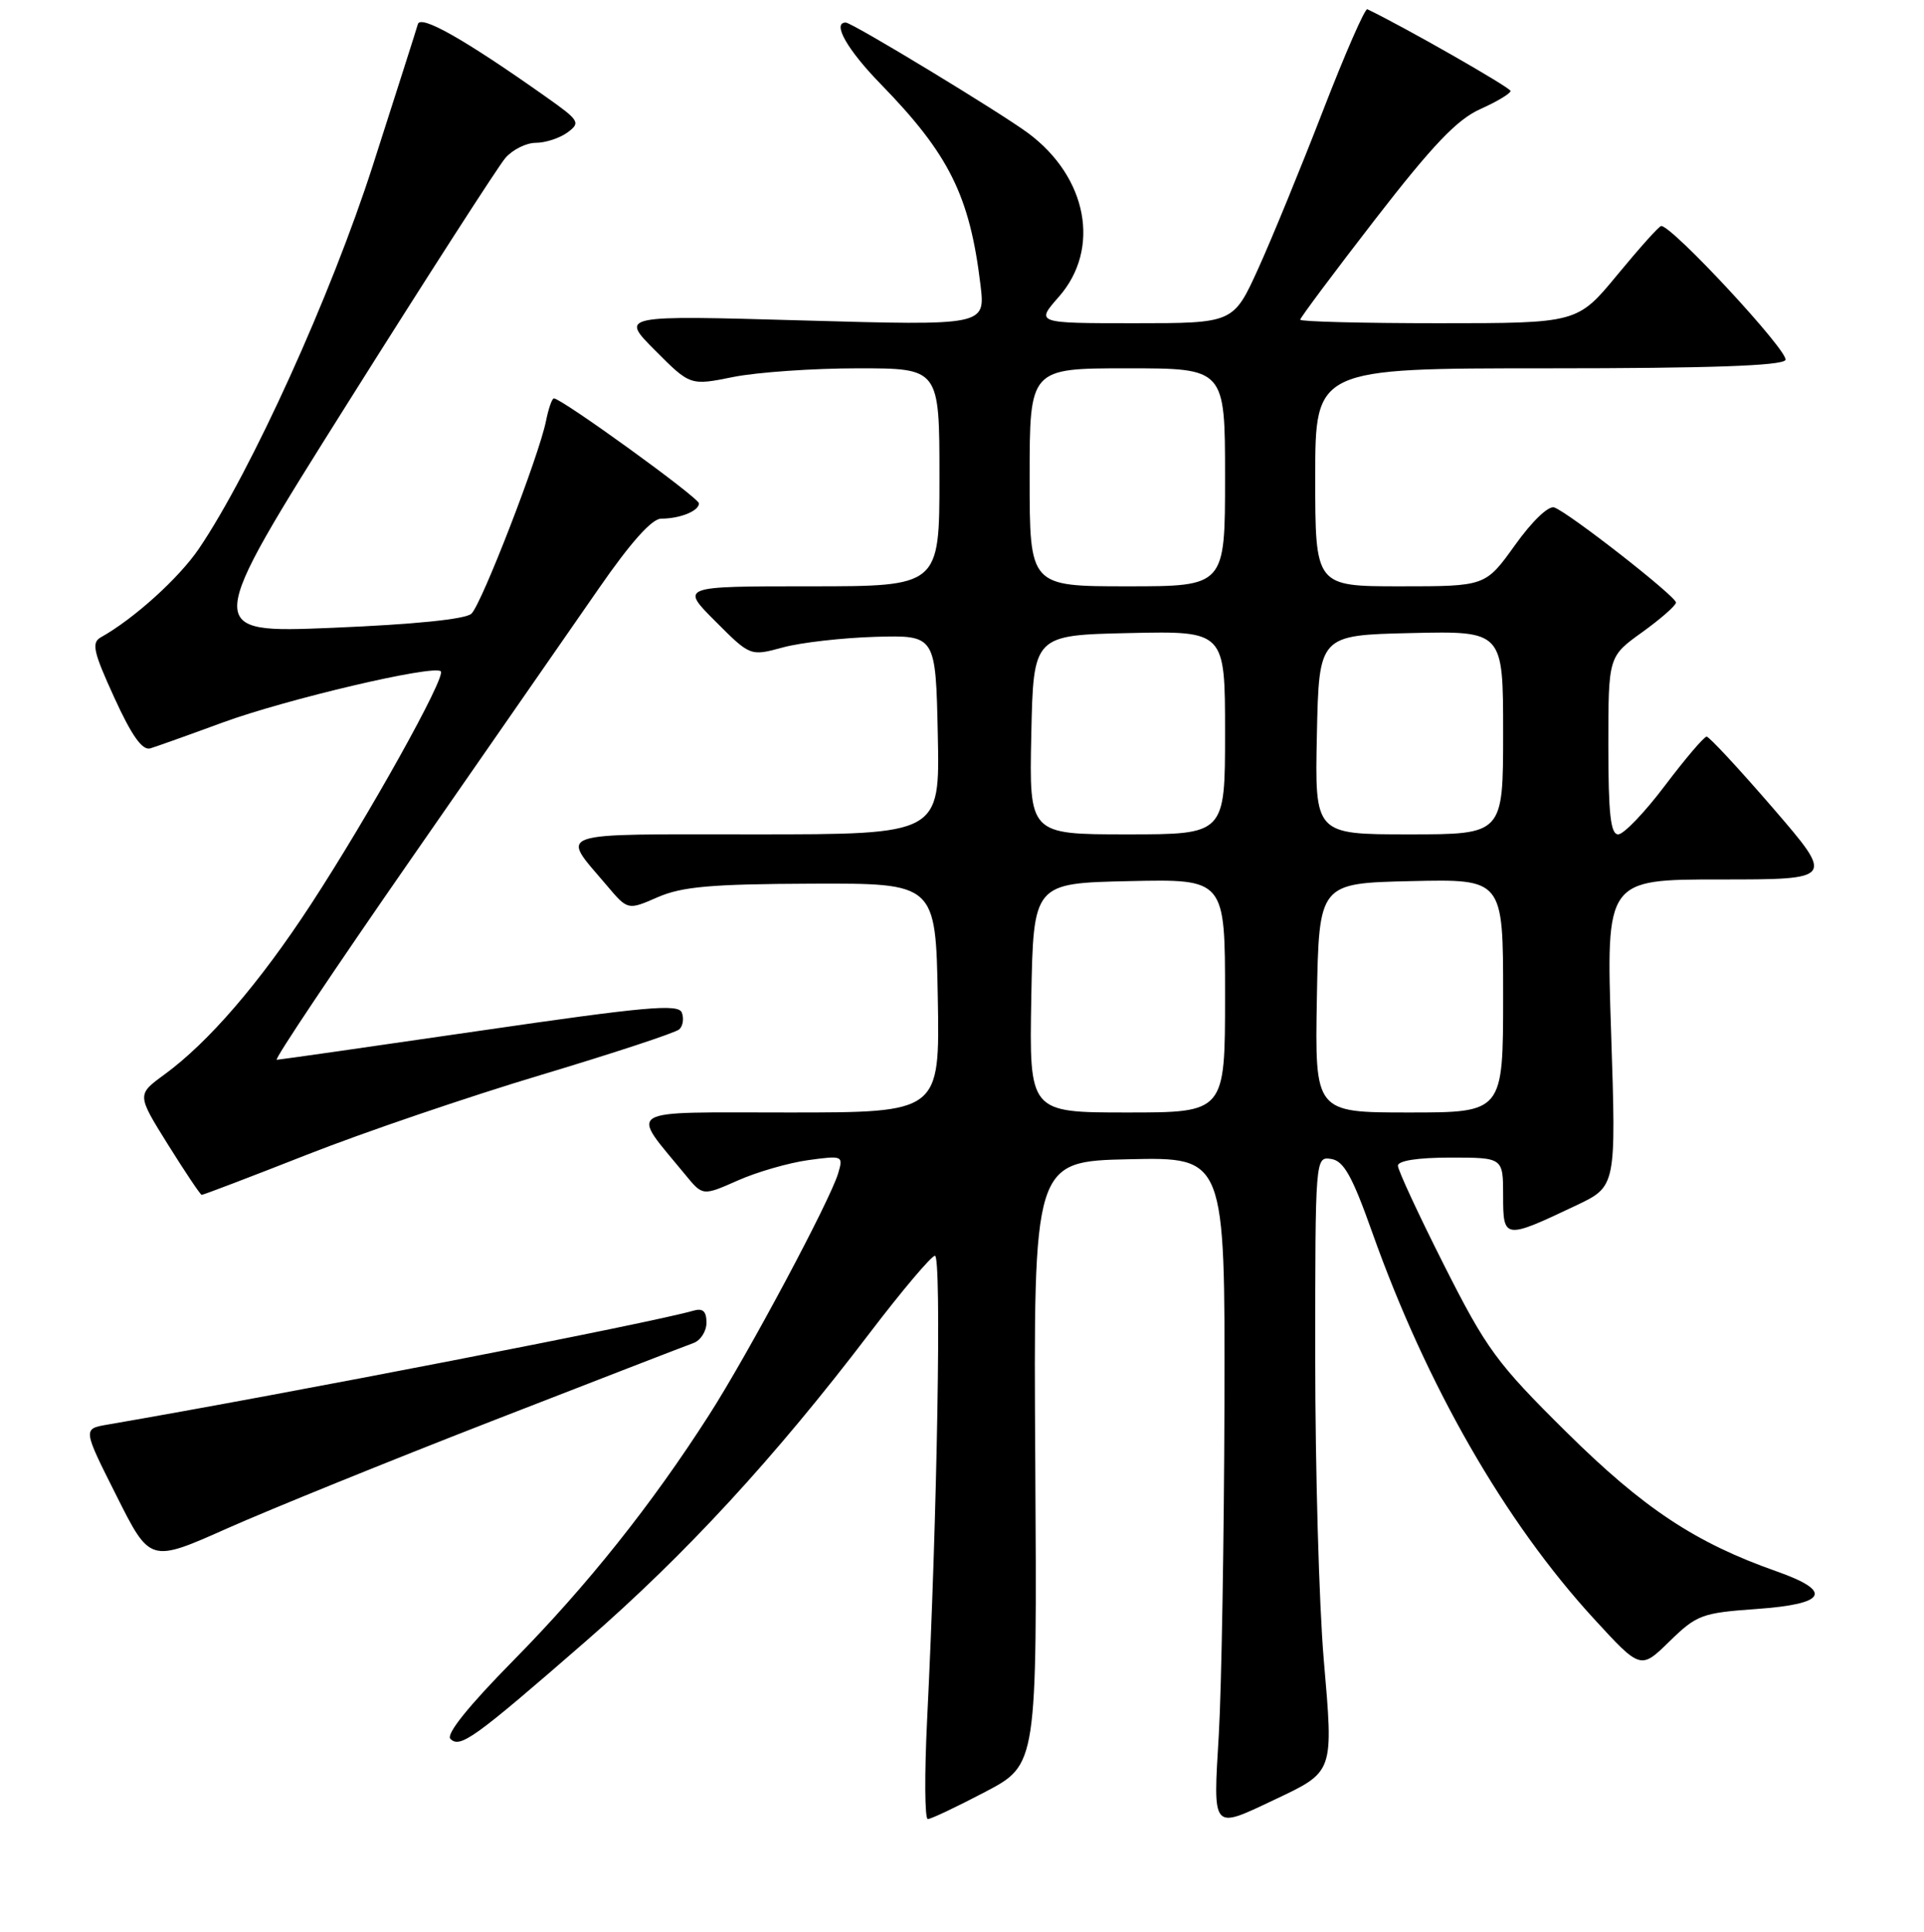 <?xml version="1.0" encoding="UTF-8" standalone="no"?>
<!DOCTYPE svg PUBLIC "-//W3C//DTD SVG 1.1//EN" "http://www.w3.org/Graphics/SVG/1.1/DTD/svg11.dtd" >
<svg xmlns="http://www.w3.org/2000/svg" xmlns:xlink="http://www.w3.org/1999/xlink" version="1.1" viewBox="0 0 256 257">
 <g >
 <path fill="currentColor"
d=" M 131.10 238.38 C 137.99 234.76 137.99 234.76 137.75 194.63 C 137.50 154.50 137.50 154.50 150.25 154.22 C 163.00 153.94 163.00 153.94 162.92 186.72 C 162.87 204.75 162.53 224.56 162.17 230.75 C 161.40 243.61 161.21 243.38 169.46 239.48 C 177.55 235.65 177.44 235.95 176.13 220.74 C 175.51 213.46 175.00 195.43 175.00 180.68 C 175.00 153.95 175.01 153.86 177.11 154.18 C 178.79 154.43 179.92 156.44 182.60 164.00 C 189.83 184.32 200.20 202.39 212.04 215.31 C 218.29 222.12 218.29 222.12 222.14 218.36 C 225.77 214.82 226.45 214.57 233.75 214.05 C 243.08 213.39 243.95 211.71 236.34 209.03 C 225.56 205.23 218.68 200.67 208.40 190.50 C 199.13 181.33 197.79 179.49 192.15 168.33 C 188.77 161.63 186.00 155.67 186.00 155.08 C 186.00 154.41 188.67 154.00 193.00 154.00 C 200.00 154.00 200.00 154.00 200.00 159.07 C 200.00 164.89 200.14 164.91 209.77 160.34 C 215.04 157.83 215.04 157.83 214.37 137.42 C 213.69 117.00 213.69 117.00 228.89 117.00 C 244.09 117.00 244.09 117.00 235.90 107.50 C 231.39 102.28 227.42 98.00 227.08 98.00 C 226.73 98.00 224.24 100.93 221.54 104.50 C 218.84 108.08 216.04 111.00 215.31 111.00 C 214.30 111.00 214.00 108.28 214.00 99.17 C 214.00 87.34 214.00 87.34 218.50 84.11 C 220.97 82.33 223.00 80.55 223.00 80.16 C 223.00 79.33 208.79 68.23 206.81 67.51 C 206.05 67.23 203.85 69.34 201.58 72.52 C 197.65 78.00 197.65 78.00 186.33 78.00 C 175.00 78.00 175.00 78.00 175.00 63.50 C 175.00 49.00 175.00 49.00 205.94 49.00 C 227.45 49.00 237.09 48.66 237.56 47.90 C 238.17 46.92 222.37 29.89 221.02 30.07 C 220.73 30.10 218.11 33.03 215.19 36.57 C 209.88 43.00 209.88 43.00 191.44 43.00 C 181.30 43.00 173.00 42.79 173.00 42.53 C 173.00 42.28 177.48 36.28 182.95 29.21 C 190.61 19.32 193.84 15.92 196.95 14.52 C 199.18 13.52 201.00 12.43 200.99 12.10 C 200.98 11.65 186.59 3.44 181.93 1.23 C 181.62 1.08 178.96 7.15 176.03 14.73 C 173.10 22.30 169.22 31.76 167.41 35.75 C 164.11 43.00 164.11 43.00 150.95 43.00 C 137.79 43.00 137.79 43.00 140.90 39.47 C 146.47 33.11 144.70 23.61 136.84 17.74 C 133.16 15.00 113.38 3.00 112.53 3.00 C 110.68 3.00 112.73 6.62 117.18 11.18 C 126.29 20.53 129.03 26.04 130.46 37.91 C 131.11 43.32 131.11 43.32 106.81 42.63 C 82.50 41.94 82.50 41.94 87.17 46.62 C 91.84 51.31 91.84 51.31 97.58 50.15 C 100.75 49.52 108.21 49.00 114.17 49.00 C 125.00 49.00 125.00 49.00 125.00 63.50 C 125.00 78.00 125.00 78.00 107.76 78.00 C 90.53 78.00 90.53 78.00 95.18 82.65 C 99.83 87.31 99.83 87.31 104.17 86.13 C 106.55 85.48 112.10 84.85 116.50 84.72 C 124.50 84.50 124.50 84.50 124.78 97.75 C 125.06 111.00 125.06 111.00 100.49 111.00 C 73.08 111.00 74.56 110.49 80.74 117.80 C 83.53 121.10 83.53 121.10 87.51 119.36 C 90.75 117.95 94.62 117.61 108.00 117.56 C 124.50 117.50 124.50 117.50 124.78 132.75 C 125.05 148.00 125.05 148.00 104.96 148.00 C 82.57 148.00 83.79 147.27 91.20 156.30 C 93.50 159.11 93.50 159.11 98.16 157.05 C 100.72 155.91 104.94 154.70 107.52 154.34 C 112.14 153.71 112.22 153.74 111.52 156.10 C 110.42 159.77 99.59 180.06 94.36 188.22 C 86.69 200.20 78.12 210.95 68.27 220.94 C 62.31 226.99 59.32 230.72 59.93 231.33 C 61.22 232.62 63.08 231.28 77.95 218.34 C 91.25 206.77 103.09 193.92 115.70 177.36 C 119.99 171.73 123.91 167.09 124.40 167.06 C 125.30 167.00 124.71 201.68 123.36 228.75 C 123.00 236.04 123.04 242.00 123.45 242.00 C 123.87 242.00 127.31 240.37 131.10 238.38 Z  M 65.50 189.03 C 79.25 183.68 91.29 179.02 92.25 178.68 C 93.21 178.34 94.00 177.12 94.00 175.96 C 94.00 174.44 93.52 174.00 92.25 174.37 C 86.68 175.99 38.38 185.38 14.26 189.53 C 11.02 190.09 11.02 190.09 15.50 198.99 C 19.97 207.90 19.97 207.90 30.23 203.33 C 35.88 200.82 51.75 194.38 65.50 189.03 Z  M 40.83 153.62 C 48.35 150.66 62.38 145.88 72.00 143.00 C 81.62 140.11 89.90 137.39 90.38 136.94 C 90.87 136.50 91.02 135.50 90.72 134.71 C 90.26 133.52 85.94 133.91 63.84 137.13 C 49.35 139.24 37.19 140.98 36.82 140.99 C 36.44 140.99 44.49 128.96 54.71 114.25 C 64.93 99.54 76.17 83.34 79.70 78.25 C 83.91 72.17 86.74 69.00 87.97 69.00 C 90.47 69.00 93.00 67.98 93.00 66.97 C 93.00 66.22 74.73 53.00 73.70 53.00 C 73.45 53.00 72.98 54.35 72.65 56.00 C 71.72 60.65 64.10 80.33 62.73 81.64 C 61.95 82.38 55.12 83.07 44.25 83.52 C 27.01 84.23 27.01 84.23 46.25 53.64 C 56.84 36.81 66.28 22.14 67.24 21.02 C 68.20 19.91 70.02 19.00 71.30 19.00 C 72.57 19.00 74.47 18.38 75.51 17.62 C 77.28 16.32 77.11 16.04 72.62 12.87 C 61.85 5.26 55.97 1.92 55.60 3.21 C 55.40 3.92 52.70 12.38 49.61 22.00 C 44.05 39.30 33.43 62.70 26.49 72.96 C 23.84 76.88 17.83 82.32 13.41 84.79 C 12.15 85.50 12.42 86.72 15.21 92.81 C 17.53 97.89 18.94 99.87 20.00 99.56 C 20.82 99.31 25.15 97.77 29.60 96.13 C 38.08 93.02 57.74 88.40 58.65 89.31 C 59.37 90.04 49.12 108.44 41.37 120.31 C 34.52 130.80 27.75 138.66 21.85 142.97 C 18.21 145.63 18.21 145.63 22.35 152.27 C 24.63 155.92 26.65 158.93 26.83 158.96 C 27.01 158.98 33.31 156.58 40.83 153.62 Z  M 137.22 132.75 C 137.50 117.50 137.50 117.50 150.25 117.22 C 163.00 116.94 163.00 116.94 163.00 132.47 C 163.00 148.00 163.00 148.00 149.97 148.00 C 136.95 148.00 136.95 148.00 137.22 132.75 Z  M 175.22 132.75 C 175.50 117.50 175.50 117.50 187.75 117.22 C 200.00 116.94 200.00 116.94 200.00 132.47 C 200.00 148.00 200.00 148.00 187.47 148.00 C 174.95 148.00 174.95 148.00 175.22 132.75 Z  M 137.22 97.75 C 137.50 84.50 137.50 84.50 150.25 84.22 C 163.00 83.94 163.00 83.94 163.00 97.47 C 163.00 111.00 163.00 111.00 149.97 111.00 C 136.94 111.00 136.94 111.00 137.22 97.75 Z  M 175.22 97.75 C 175.50 84.50 175.50 84.50 187.75 84.22 C 200.00 83.94 200.00 83.94 200.00 97.47 C 200.00 111.00 200.00 111.00 187.47 111.00 C 174.94 111.00 174.94 111.00 175.22 97.75 Z  M 137.00 63.50 C 137.00 49.00 137.00 49.00 150.00 49.00 C 163.00 49.00 163.00 49.00 163.00 63.50 C 163.00 78.00 163.00 78.00 150.00 78.00 C 137.00 78.00 137.00 78.00 137.00 63.50 Z "/>
</g>
</svg>